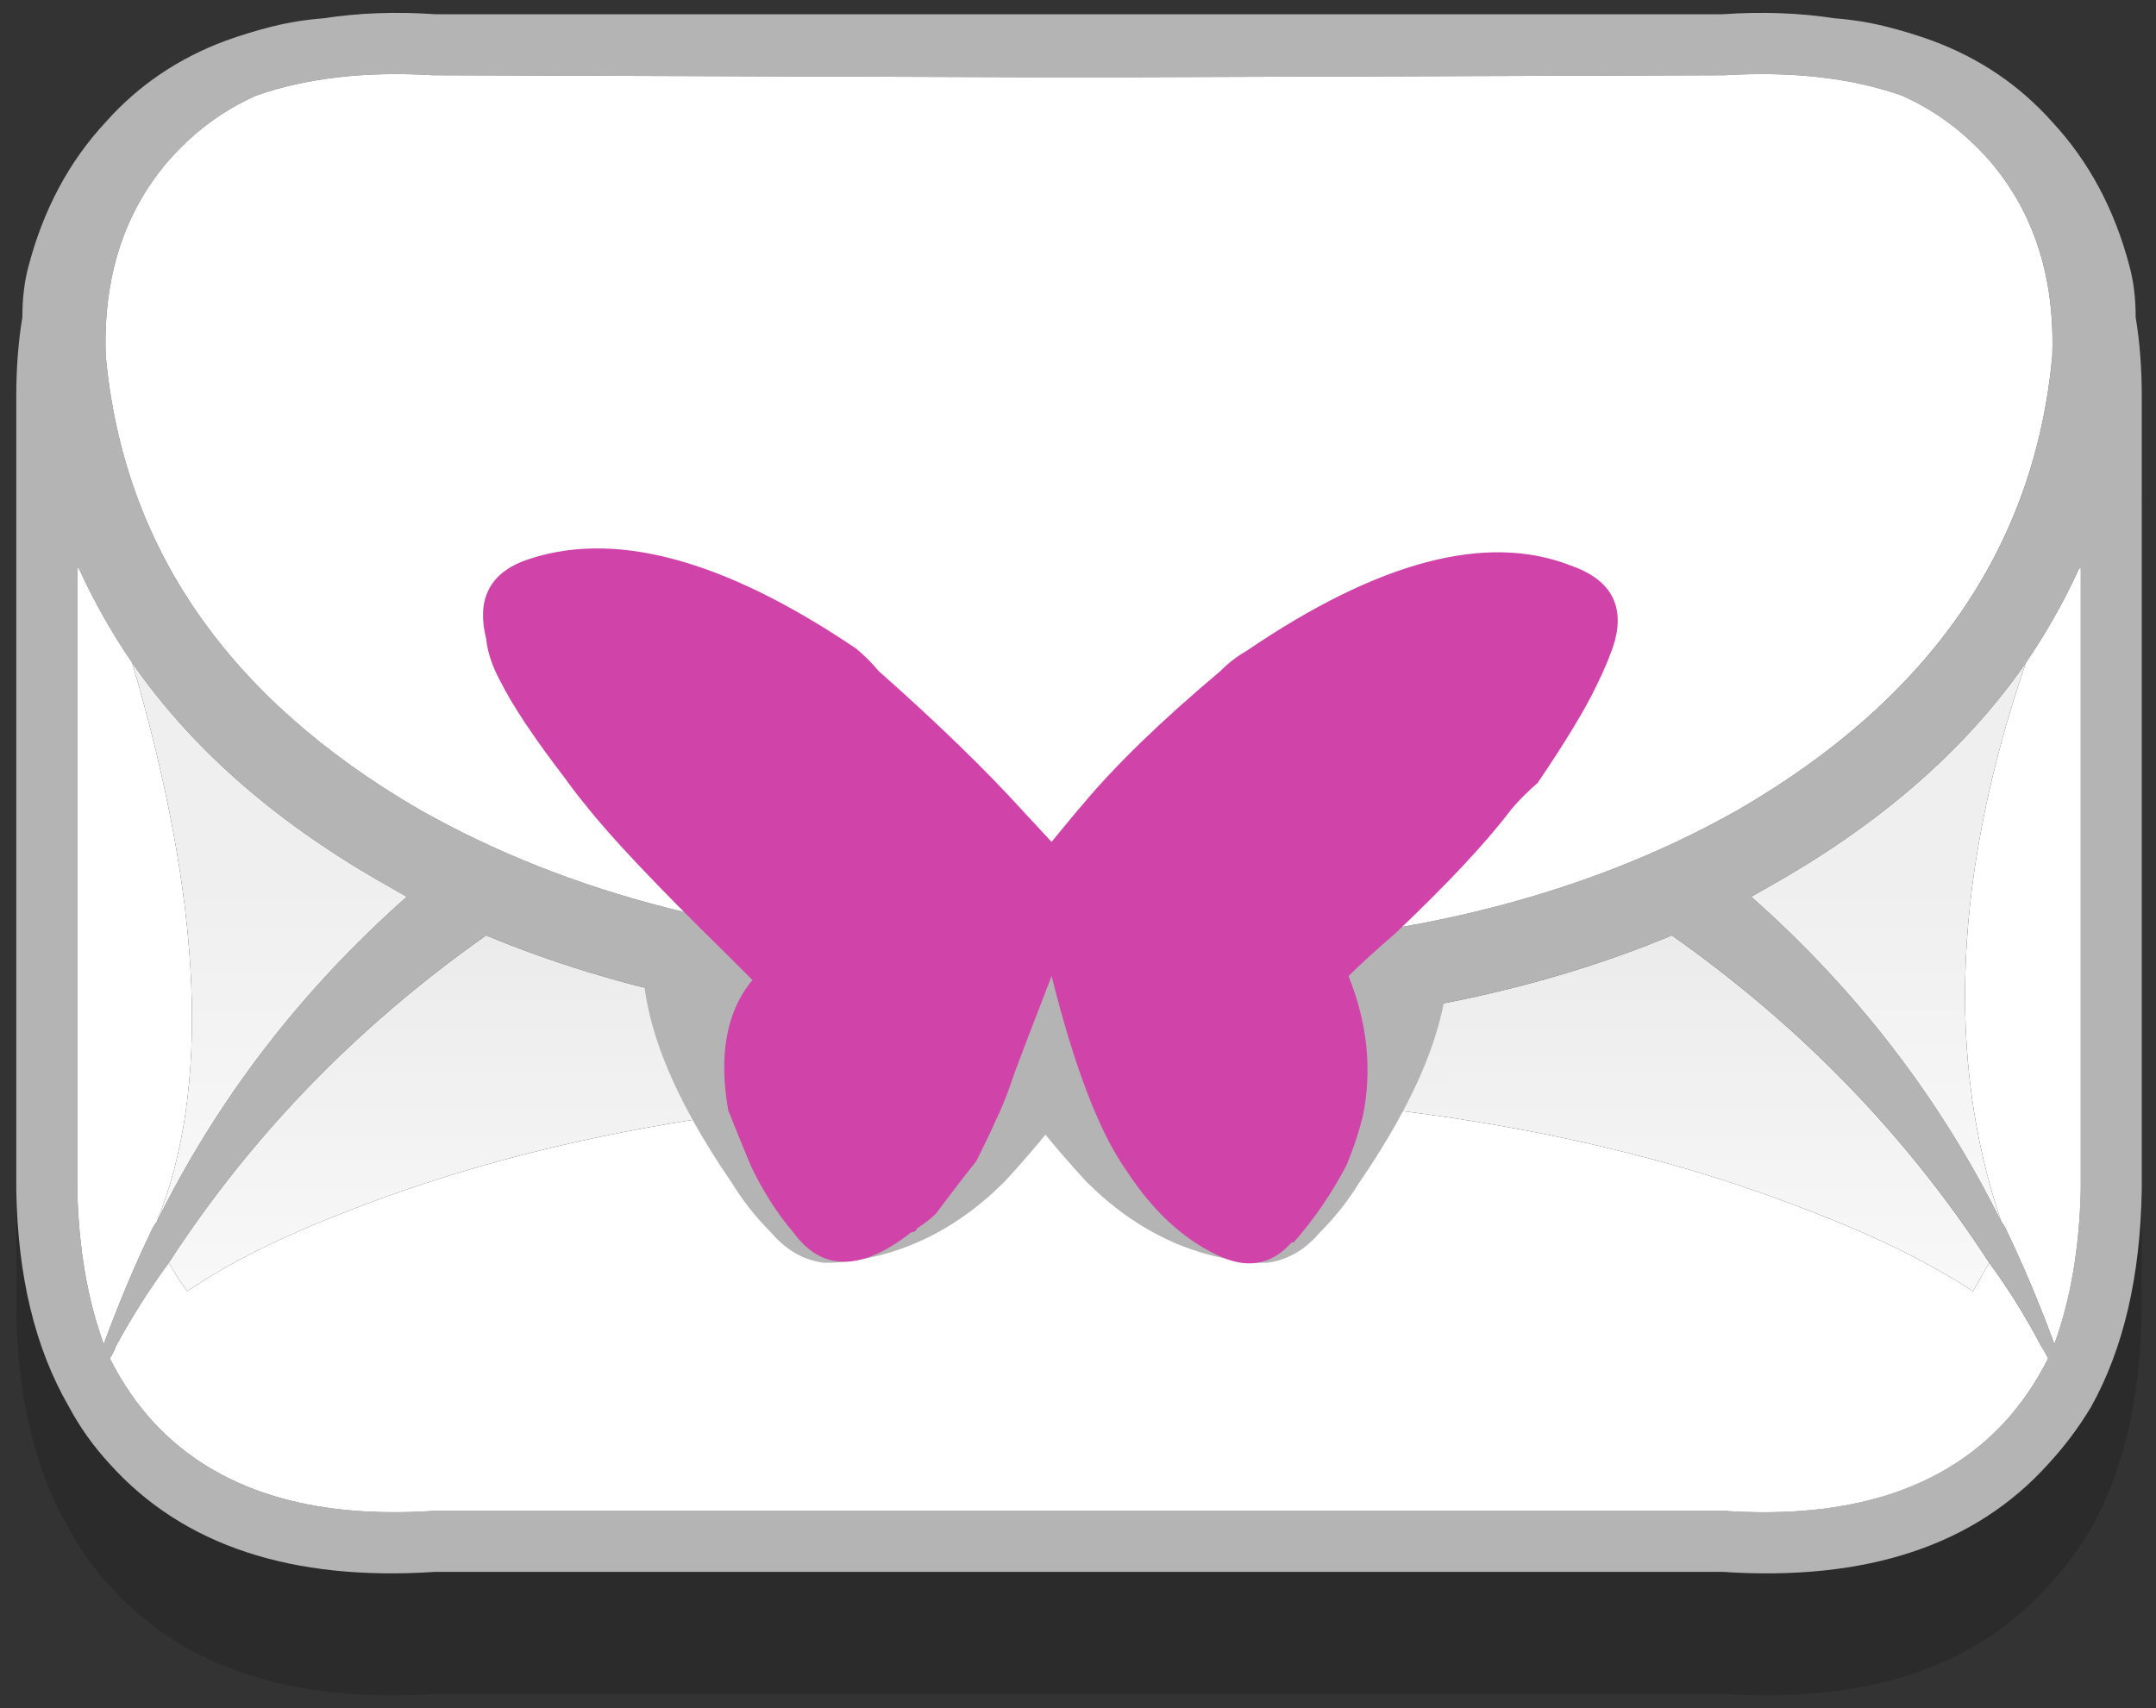 <?xml version="1.0" encoding="utf-8"?>
<!-- Generator: Adobe Illustrator 16.0.0, SVG Export Plug-In . SVG Version: 6.00 Build 0)  -->
<!DOCTYPE svg PUBLIC "-//W3C//DTD SVG 1.1//EN" "http://www.w3.org/Graphics/SVG/1.1/DTD/svg11.dtd">
<svg version="1.1" id="Layer_1" xmlns="http://www.w3.org/2000/svg" xmlns:xlink="http://www.w3.org/1999/xlink" x="0px" y="0px"
	 width="53px" height="42px" viewBox="0 0 53 42" enable-background="new 0 0 53 42" xml:space="preserve">
<rect x="0" y="0" width="53" height="42" fill="#333333" stroke="none"/>
<g>
	<g>
		<path fill-rule="evenodd" clip-rule="evenodd" fill-opacity="0.149" d="M52.35,9.55c0.101,0.367,0.15,0.784,0.15,1.25
			c0.1,0.6,0.15,1.25,0.15,1.95c0,0.3,0,0.6,0,0.9v18.6c-0.034,2.134-0.45,3.917-1.25,5.35c-0.301,0.5-0.65,0.967-1.051,1.4
			c-1.8,2-4.466,2.884-8,2.65H10.7C7.167,41.884,4.5,41,2.7,39c-0.4-0.434-0.733-0.9-1-1.4c-0.833-1.433-1.267-3.216-1.3-5.35v-18.6
			c0-0.3,0-0.6,0-0.9c0-0.7,0.05-1.35,0.15-1.95c0-0.466,0.05-0.883,0.15-1.25c0.367-1.4,1-2.583,1.9-3.55
			c0.8-0.9,1.783-1.567,2.95-2C5.917,3.867,6.3,3.75,6.7,3.65c0.4-0.1,0.816-0.167,1.25-0.2c0.867-0.133,1.783-0.167,2.75-0.1H42.35
			c0.967-0.067,1.884-0.033,2.75,0.1c0.434,0.033,0.851,0.1,1.25,0.2c0.4,0.1,0.784,0.217,1.15,0.35c1.167,0.433,2.15,1.1,2.95,2
			C51.35,6.967,51.983,8.15,52.35,9.55z"/>
	</g>
	<g>
		<g>
			<path fill-rule="evenodd" clip-rule="evenodd" fill="#B4B4B4" d="M52.65,9.75c0,0.3,0,0.6,0,0.9v18.6
				c-0.034,2.134-0.45,3.917-1.25,5.35c-0.301,0.5-0.65,0.967-1.051,1.4c-1.8,2-4.466,2.884-8,2.65H10.7C7.167,38.884,4.5,38,2.7,36
				c-0.4-0.434-0.733-0.9-1-1.4c-0.833-1.433-1.267-3.216-1.3-5.35v-18.6c0-0.3,0-0.6,0-0.9c0-0.7,0.05-1.35,0.15-1.95
				c0-0.466,0.05-0.883,0.15-1.25c0.367-1.4,1-2.583,1.9-3.55c0.8-0.9,1.783-1.567,2.95-2C5.917,0.867,6.3,0.75,6.7,0.65
				c0.4-0.1,0.816-0.167,1.25-0.2c0.867-0.133,1.783-0.167,2.75-0.1H42.35c0.967-0.067,1.884-0.033,2.75,0.1
				c0.434,0.033,0.851,0.1,1.25,0.2c0.4,0.1,0.784,0.217,1.15,0.35c1.167,0.433,2.15,1.1,2.95,2c0.899,0.967,1.533,2.15,1.899,3.55
				C52.45,6.917,52.5,7.333,52.5,7.8C52.6,8.4,52.65,9.05,52.65,9.75z M48.95,4c-0.634-0.733-1.367-1.283-2.2-1.65
				c-1.233-0.434-2.684-0.6-4.35-0.5L27.3,1.9h-1.55l-15.1-0.05c-1.667-0.1-3.117,0.066-4.35,0.5C5.467,2.717,4.733,3.267,4.1,4
				C3.033,5.267,2.533,6.85,2.6,8.75c0.433,4.7,3,8.417,7.7,11.15c3.7,2.1,8.15,3.234,13.35,3.4c0.267,0,0.533,0,0.8,0
				c0.1,0,0.2,0,0.3,0c0.333,0,0.667,0,1,0c0.5,0,1.017,0,1.55,0c0.334,0,0.667,0,1,0c0.101,0,0.2,0,0.3,0c0.267,0,0.534,0,0.801,0
				c5.199-0.166,9.649-1.3,13.35-3.4c4.7-2.733,7.267-6.45,7.7-11.15C50.517,6.85,50.017,5.267,48.95,4z M49.8,16.3
				c-1.434,2.067-3.45,3.85-6.05,5.351c-0.233,0.133-0.467,0.267-0.7,0.399c2.601,2.3,4.65,4.967,6.15,8
				c0.033,0.033,0.066,0.084,0.1,0.15c0.434,0.899,0.834,1.85,1.2,2.85c0.4-1.1,0.616-2.366,0.65-3.8v-15.3L51.1,14
				C50.733,14.8,50.3,15.567,49.8,16.3z M4.15,31.05c-0.467,0.634-0.9,1.316-1.3,2.05C2.817,33.2,2.767,33.3,2.7,33.4
				C3,34,3.367,34.533,3.8,35c1.534,1.634,3.817,2.35,6.85,2.15H42.4c3.033,0.199,5.316-0.517,6.85-2.15c0.434-0.467,0.8-1,1.1-1.6
				c-0.066-0.134-0.133-0.25-0.199-0.351c-0.367-0.7-0.784-1.366-1.25-2c-2.034-3.133-4.634-5.816-7.801-8.05
				c-3.199,1.333-6.85,2.1-10.949,2.3c-0.334,0-0.65,0-0.95,0H28.6c-0.1,0-0.199,0-0.3,0c-0.333,0-0.666,0-1,0
				c-0.533,0-1.05,0-1.55,0c-0.333,0-0.667,0-1,0c-0.1,0-0.2,0-0.3,0h-0.6c-0.3,0-0.617,0-0.95,0c-4.1-0.2-7.75-0.967-10.95-2.3
				C8.783,25.233,6.183,27.917,4.15,31.05z M3.25,16.3c-0.5-0.733-0.933-1.5-1.3-2.3L1.9,13.95v15.3c0.033,1.434,0.25,2.7,0.65,3.8
				c0.367-1,0.767-1.95,1.2-2.85c0.033-0.066,0.067-0.117,0.1-0.15c1.5-3.033,3.55-5.7,6.15-8c-0.233-0.133-0.467-0.267-0.7-0.399
				C6.7,20.15,4.683,18.367,3.25,16.3z"/>
			<path fill-rule="evenodd" clip-rule="evenodd" fill="#FFFFFF" d="M48.95,4c1.066,1.267,1.566,2.85,1.5,4.75
				c-0.434,4.7-3,8.417-7.7,11.15c-3.7,2.1-8.15,3.234-13.35,3.4c-0.267,0-0.534,0-0.801,0c-0.1,0-0.199,0-0.3,0
				c-0.333,0-0.666,0-1,0c-0.533,0-1.05,0-1.55,0c-0.333,0-0.667,0-1,0c-0.1,0-0.2,0-0.3,0c-0.267,0-0.534,0-0.8,0
				C18.45,23.134,14,22,10.3,19.9c-4.7-2.733-7.267-6.45-7.7-11.15C2.533,6.85,3.033,5.267,4.1,4c0.633-0.733,1.367-1.283,2.2-1.65
				c1.233-0.434,2.684-0.6,4.35-0.5l15.1,0.05h1.55L42.4,1.85c1.666-0.1,3.116,0.066,4.35,0.5C47.583,2.717,48.316,3.267,48.95,4z
				 M4.15,31.05c0.133,0.233,0.283,0.467,0.45,0.7c1.033-0.7,2.333-1.35,3.9-1.95c4.8-1.899,10.55-2.883,17.25-2.95
				c0.267,0,0.533,0,0.8,0c7.033,0,13.033,0.983,18,2.95c1.566,0.601,2.884,1.25,3.95,1.95c0.134-0.233,0.267-0.467,0.4-0.7
				c0.466,0.634,0.883,1.3,1.25,2c0.066,0.101,0.133,0.217,0.199,0.351c-0.3,0.6-0.666,1.133-1.1,1.6
				c-1.533,1.634-3.816,2.35-6.85,2.15H10.65C7.617,37.35,5.333,36.634,3.8,35c-0.433-0.467-0.8-1-1.1-1.6
				C2.767,33.3,2.817,33.2,2.85,33.1C3.25,32.366,3.683,31.684,4.15,31.05z M49.8,16.3c0.5-0.733,0.934-1.5,1.3-2.3l0.051-0.05v15.3
				c-0.034,1.434-0.25,2.7-0.65,3.8c-0.366-1-0.767-1.95-1.2-2.85c-0.033-0.066-0.066-0.117-0.1-0.15
				C47.833,26.05,48.033,21.467,49.8,16.3z M3.25,16.3c1.733,5.9,1.933,10.483,0.6,13.75c-0.033,0.033-0.067,0.084-0.1,0.15
				c-0.433,0.899-0.833,1.85-1.2,2.85c-0.4-1.1-0.617-2.366-0.65-3.8v-15.3L1.95,14C2.317,14.8,2.75,15.567,3.25,16.3z"/>
			
				<linearGradient id="SVGID_1_" gradientUnits="userSpaceOnUse" x1="-36.188" y1="46.427" x2="-21.689" y2="46.427" gradientTransform="matrix(6.896552e-005 -1 1 -0.001 1.816579e-004 -1.029018e-004)">
				<stop  offset="0" style="stop-color:#FFFFFF"/>
				<stop  offset="1" style="stop-color:#EFEFEF"/>
			</linearGradient>
			<path fill-rule="evenodd" clip-rule="evenodd" fill="url(#SVGID_1_)" d="M49.8,16.3c-1.767,5.167-1.967,9.75-0.6,13.75
				c-1.5-3.033-3.55-5.7-6.15-8c0.233-0.133,0.467-0.267,0.7-0.399C46.35,20.15,48.366,18.367,49.8,16.3z"/>
			
				<linearGradient id="SVGID_2_" gradientUnits="userSpaceOnUse" x1="-36.188" y1="37.328" x2="-21.689" y2="37.328" gradientTransform="matrix(6.896552e-005 -1 1 -0.001 1.816579e-004 -1.029018e-004)">
				<stop  offset="0" style="stop-color:#FFFFFF"/>
				<stop  offset="1" style="stop-color:#E9E9E9"/>
			</linearGradient>
			<path fill-rule="evenodd" clip-rule="evenodd" fill="url(#SVGID_2_)" d="M25.75,26.85V25.3c0.5,0,1.017,0,1.55,0
				c0.334,0,0.667,0,1,0c0.101,0,0.2,0,0.3,0H29.2c0.3,0,0.616,0,0.95,0c4.1-0.2,7.75-0.967,10.949-2.3
				c3.167,2.233,5.767,4.917,7.801,8.05c-0.134,0.233-0.267,0.467-0.4,0.7c-1.066-0.7-2.384-1.35-3.95-1.95
				c-4.967-1.967-10.967-2.95-18-2.95C26.283,26.85,26.017,26.85,25.75,26.85z"/>
			<linearGradient id="SVGID_3_" gradientUnits="userSpaceOnUse" x1="14.95" y1="36.15" x2="14.95" y2="21.65">
				<stop  offset="0" style="stop-color:#FFFFFF"/>
				<stop  offset="1" style="stop-color:#E9E9E9"/>
			</linearGradient>
			<path fill-rule="evenodd" clip-rule="evenodd" fill="url(#SVGID_3_)" d="M4.15,31.05c2.033-3.133,4.633-5.816,7.8-8.05
				c3.2,1.333,6.85,2.1,10.95,2.3c0.333,0,0.65,0,0.95,0h0.6c0.1,0,0.2,0,0.3,0c0.333,0,0.667,0,1,0v1.55
				C19.05,26.917,13.3,27.9,8.5,29.8c-1.567,0.601-2.867,1.25-3.9,1.95C4.433,31.517,4.283,31.283,4.15,31.05z"/>
			<linearGradient id="SVGID_4_" gradientUnits="userSpaceOnUse" x1="6.625" y1="36.15" x2="6.625" y2="21.65">
				<stop  offset="0" style="stop-color:#FFFFFF"/>
				<stop  offset="1" style="stop-color:#EFEFEF"/>
			</linearGradient>
			<path fill-rule="evenodd" clip-rule="evenodd" fill="url(#SVGID_4_)" d="M3.85,30.05c1.333-3.267,1.133-7.85-0.6-13.75
				c1.433,2.067,3.45,3.85,6.05,5.351c0.233,0.133,0.467,0.267,0.7,0.399C7.4,24.35,5.35,27.017,3.85,30.05z"/>
		</g>
	</g>
	<g>
		<path fill-rule="evenodd" clip-rule="evenodd" fill="#B4B4B4" d="M33.4,29.1c-0.268,0.434-0.584,0.834-0.95,1.2
			c-0.367,0.434-0.8,0.684-1.3,0.75c-0.067,0-0.134,0-0.2,0c-1.601-0.1-3.017-0.767-4.25-2c-0.367-0.399-0.7-0.783-1-1.149
			c-0.3,0.366-0.634,0.75-1,1.149c-1.233,1.233-2.65,1.9-4.25,2c-0.067,0-0.134,0-0.2,0c-0.5-0.066-0.934-0.316-1.3-0.75
			c-0.367-0.366-0.684-0.767-0.95-1.2c-1.467-2.133-2.2-3.966-2.2-5.5l9.9,0.25L35.6,23.6C35.6,25.134,34.866,26.967,33.4,29.1z"/>
	</g>
	<g>
		<path fill-rule="evenodd" clip-rule="evenodd" fill="#D043A9" d="M21.6,16.5c1.467,1.3,2.667,2.467,3.6,3.5l0.65,0.7
			c0.466-0.567,0.716-0.867,0.75-0.9c0.801-0.966,1.934-2.066,3.4-3.3c0.2-0.2,0.417-0.367,0.65-0.5c3.233-2.2,5.883-2.9,7.949-2.1
			c0.967,0.333,1.334,0.95,1.101,1.85c-0.101,0.333-0.25,0.7-0.45,1.1c-0.267,0.566-0.75,1.367-1.45,2.4
			c-0.233,0.2-0.45,0.417-0.649,0.65c-0.601,0.8-1.551,1.817-2.851,3.05c-0.5,0.434-0.883,0.783-1.149,1.05
			c0.466,1.167,0.583,2.316,0.35,3.45c-0.1,0.399-0.233,0.8-0.4,1.2c-0.366,0.699-0.8,1.333-1.3,1.899h-0.05
			c-0.5,0.566-1.116,0.667-1.85,0.3c-0.834-0.399-1.567-1.083-2.2-2.05c-0.667-0.934-1.283-2.533-1.85-4.8
			c-0.4,1.033-0.7,1.816-0.9,2.35c-0.167,0.5-0.317,0.884-0.45,1.15c-0.133,0.3-0.3,0.65-0.5,1.05c-0.267,0.334-0.6,0.767-1,1.3
			c-0.1,0.101-0.25,0.217-0.45,0.351c-0.033,0.066-0.083,0.1-0.15,0.1c-1.233,0.967-2.2,0.967-2.9,0
			c-0.4-0.467-0.75-1.017-1.05-1.649c-0.167-0.4-0.35-0.851-0.55-1.351c-0.233-1.333-0.05-2.383,0.55-3.149L18.5,24.1
			c-0.2-0.199-0.417-0.416-0.65-0.649c-1.7-1.667-2.85-2.883-3.45-3.65c-0.167-0.2-0.333-0.417-0.5-0.65c-0.767-1-1.3-1.8-1.6-2.4
			c-0.2-0.367-0.316-0.717-0.35-1.05c-0.233-0.934,0.066-1.567,0.9-1.9c2.167-0.8,4.9-0.083,8.2,2.15
			C21.25,16.117,21.433,16.3,21.6,16.5z"/>
	</g>
</g>
</svg>
